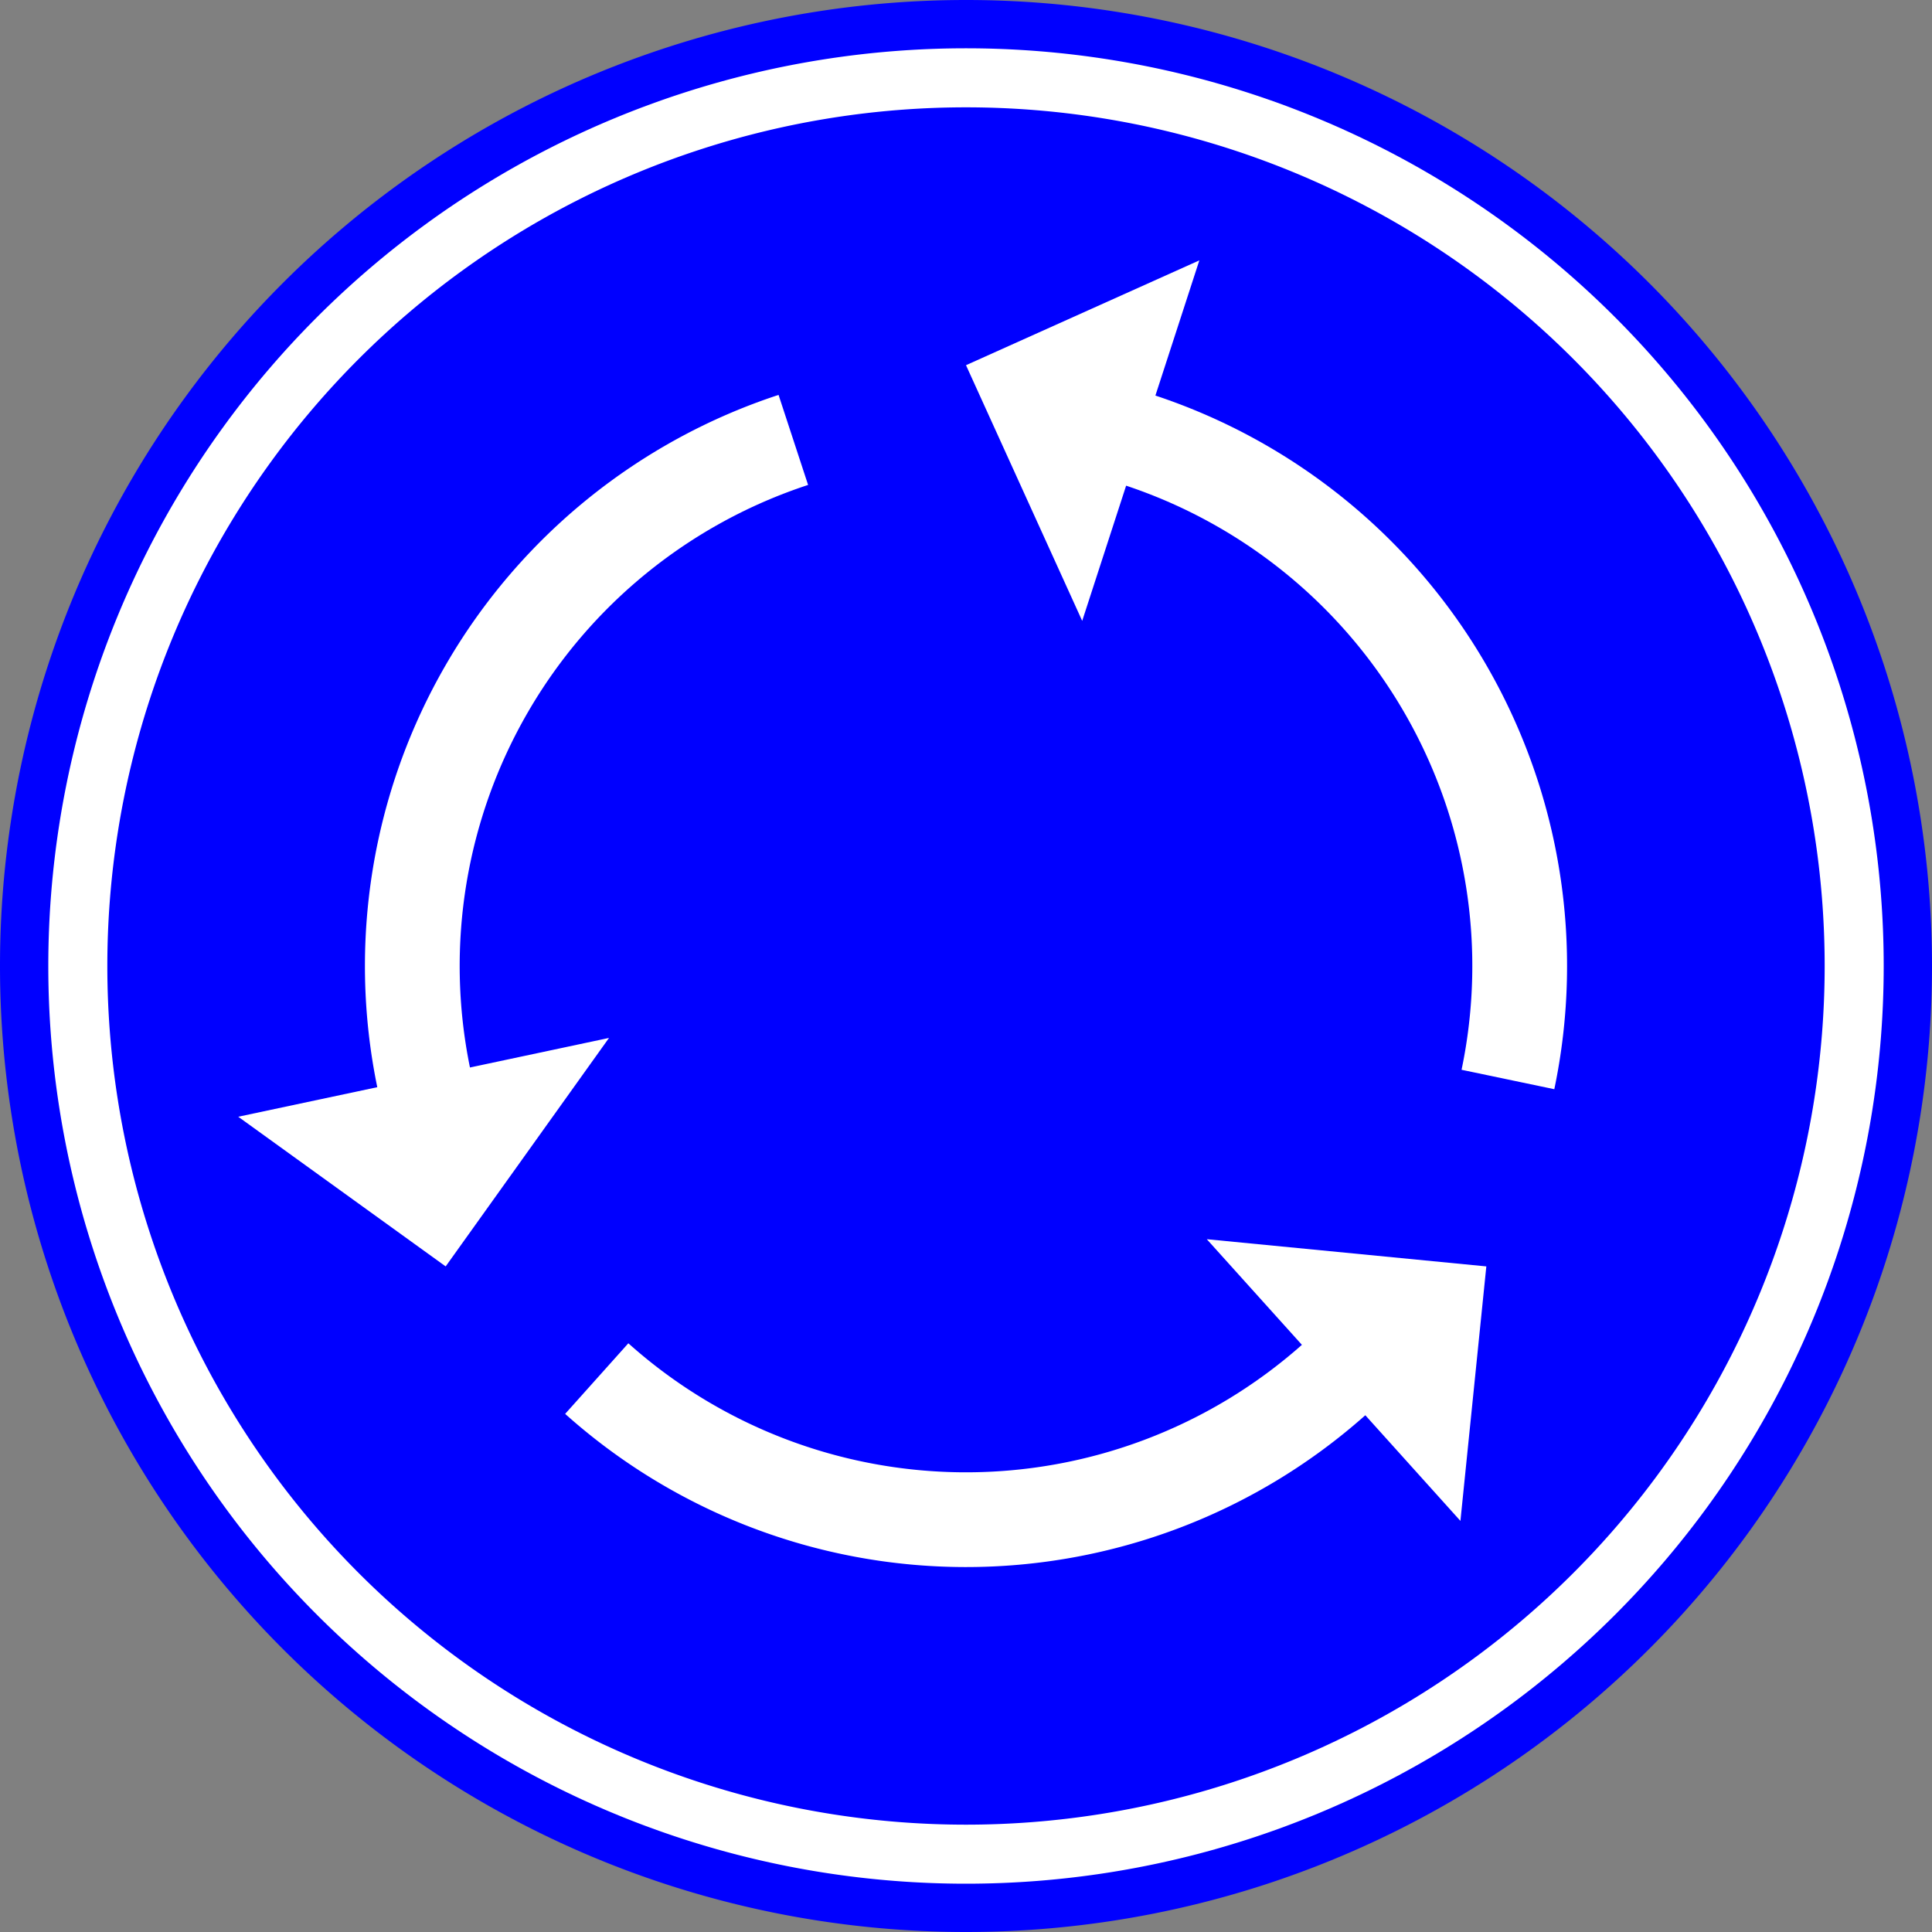 <?xml version="1.0" encoding="UTF-8"?>
<!DOCTYPE svg PUBLIC '-//W3C//DTD SVG 1.0//EN' 'http://www.w3.org/TR/2001/REC-SVG-20010904/DTD/svg10.dtd'>
<svg xmlns:xlink="http://www.w3.org/1999/xlink" xmlns="http://www.w3.org/2000/svg" width="900" height="900">
<rect width="100%" height="100%" fill="#808080" stroke="none"/>
<!--Gegenereerd door de SIMaD-toepassing (http://www.dlw.be).-->
<g style="stroke:none;fill-rule:evenodd;" transform="matrix(1,0,0,-1,0,900)">
<path d=" M900 450 A450 450 0 0 1 0 450 A450 450 0 0 1 900 450 Z" style="fill:rgb(0,0,255);" />
<path d=" M877.5 450 A427.5 427.5 0 0 1 22.5 450 A427.5 427.5 0 0 1 877.5 450 Z" style="fill:rgb(255,255,255);" />
<path d=" M850 450 A400 400 0 0 1 50 450 A400 400 0 0 1 850 450 Z" style="fill:rgb(0,0,255);" />
<path d=" M450 729.88 L558.7 778.71 L538.234 715.734 A280 280 0 0 0 724.055 392.606 L724.05 392.61 L680.852 401.654 A235.86 235.86 0 0 1 524.594 673.754 L524.59 673.75 L504.13 610.77 Z" style="fill:rgb(255,255,255);" />
<path d=" M562.17 322.73 L606.479 273.523 A235.86 235.86 0 0 0 292.705 274.25 L292.71 274.25 L263.268 241.359 A280 280 0 0 1 636.015 240.72 L636.02 240.72 L680.32 191.51 L692.39 310.06 Z" style="fill:rgb(255,255,255);" />
<path d=" M175.75 393.546 A280 280 0 0 0 362.677 716.035 L362.68 716.04 L376.443 674.097 A235.86 235.86 0 0 1 218.927 402.723 L218.93 402.72 L283.7 416.49 L207.61 310.06 L110.98 379.78 Z" style="fill:rgb(255,255,255);" />
</g>
</svg>
